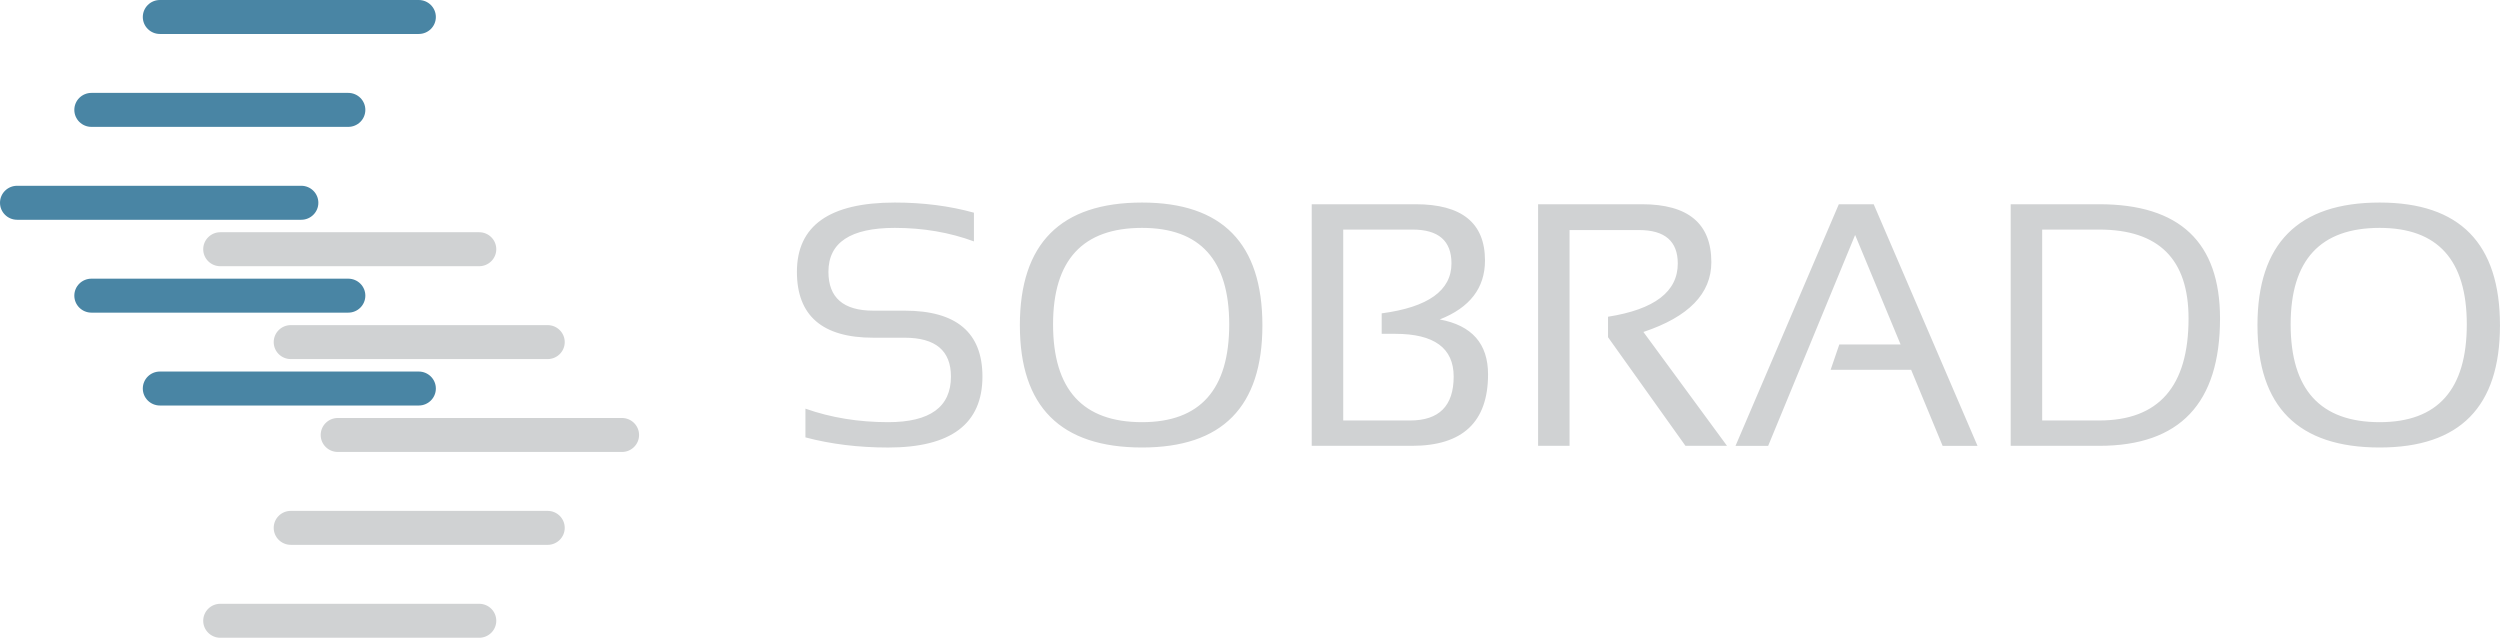 <svg width="196" height="50" viewBox="0 0 196 50" fill="none" xmlns="http://www.w3.org/2000/svg">
<path fill-rule="evenodd" clip-rule="evenodd" d="M63.146 34.29V32.039C65.147 32.745 67.308 33.098 69.631 33.098C72.913 33.098 74.554 31.907 74.554 29.522C74.554 27.491 73.345 26.477 70.926 26.477H68.469C64.476 26.477 62.478 24.755 62.478 21.31C62.478 17.69 65.036 15.88 70.152 15.88C72.374 15.88 74.443 16.144 76.356 16.675V18.926C74.443 18.219 72.375 17.866 70.152 17.866C66.683 17.866 64.949 19.013 64.949 21.308C64.949 23.341 66.123 24.356 68.472 24.356H70.926C74.99 24.356 77.023 26.079 77.023 29.522C77.023 33.231 74.558 35.086 69.631 35.086C67.308 35.086 65.146 34.822 63.146 34.291V34.29ZM79.957 25.509C79.957 19.09 83.15 15.88 89.537 15.88C95.827 15.88 98.972 19.089 98.972 25.508C98.972 31.893 95.827 35.084 89.537 35.084C83.152 35.084 79.958 31.892 79.958 25.508L79.957 25.509ZM89.537 33.098C94.093 33.098 96.371 30.542 96.371 25.429C96.371 20.386 94.093 17.866 89.537 17.866C84.886 17.866 82.56 20.387 82.56 25.429C82.56 30.542 84.886 33.098 89.538 33.098H89.537ZM102.839 34.954V16.012H110.978C114.609 16.012 116.423 17.481 116.423 20.422C116.423 22.576 115.238 24.118 112.873 25.045C115.4 25.513 116.663 26.948 116.663 29.35C116.663 33.084 114.675 34.953 110.7 34.953H102.84L102.839 34.954ZM110.553 32.966C112.829 32.966 113.968 31.818 113.968 29.523C113.968 27.289 112.442 26.172 109.392 26.172H108.324V24.567C111.97 24.084 113.795 22.776 113.795 20.648C113.795 18.881 112.78 17.999 110.752 17.999H105.309V32.966H110.553ZM120.586 34.954V16.012H128.725C132.354 16.012 134.169 17.526 134.169 20.555C134.169 23.018 132.394 24.843 128.843 26.026L135.396 34.951H132.139L126.068 26.436V24.832C129.715 24.258 131.538 22.867 131.538 20.66C131.538 18.91 130.526 18.036 128.496 18.036H123.053V34.95H120.585L120.586 34.954ZM138.626 34.954H136.065L144.164 16.012H146.897L155.037 34.954H152.301L149.833 28.992H143.522L144.202 27.005H149.006L145.442 18.422L138.625 34.953L138.626 34.954ZM157.638 34.954V16.012H164.576C170.893 16.012 174.05 18.996 174.05 24.966C174.05 31.624 170.893 34.953 164.577 34.953H157.639L157.638 34.954ZM164.576 32.966C169.246 32.966 171.582 30.298 171.582 24.966C171.582 20.321 169.246 17.999 164.576 17.999H160.107V32.966H164.576ZM176.985 25.509C176.985 19.09 180.179 15.88 186.565 15.88C192.854 15.88 195.998 19.089 195.998 25.508C195.998 31.893 192.855 35.084 186.566 35.084C180.18 35.084 176.986 31.892 176.986 25.508L176.985 25.509ZM186.566 33.098C191.12 33.098 193.397 30.542 193.397 25.429C193.397 20.386 191.12 17.866 186.566 17.866C181.913 17.866 179.587 20.387 179.587 25.429C179.587 30.542 181.913 33.098 186.566 33.098ZM17.273 20.871H37.567C38.306 20.871 38.908 20.275 38.908 19.539C38.908 18.804 38.309 18.207 37.568 18.207H17.273C16.534 18.207 15.932 18.804 15.932 19.54C15.932 20.276 16.533 20.872 17.273 20.872V20.871ZM22.801 28.152H42.934C43.673 28.152 44.275 27.558 44.275 26.822C44.275 26.087 43.674 25.489 42.934 25.489H22.801C22.058 25.489 21.459 26.086 21.459 26.822C21.459 27.558 22.058 28.152 22.801 28.152ZM26.486 35.434H48.761C49.502 35.434 50.103 34.839 50.103 34.103C50.103 33.368 49.501 32.77 48.76 32.77H26.486C25.744 32.77 25.142 33.367 25.142 34.103C25.142 34.838 25.744 35.434 26.486 35.434ZM22.801 42.717H42.934C43.673 42.717 44.275 42.121 44.275 41.385C44.275 40.648 43.674 40.053 42.934 40.053H22.801C22.058 40.053 21.459 40.648 21.459 41.384C21.459 42.119 22.058 42.715 22.801 42.715V42.717ZM37.567 47.337H17.273C16.534 47.337 15.932 47.931 15.932 48.668C15.932 49.403 16.533 50 17.273 50H37.567C38.306 50 38.908 49.403 38.908 48.668C38.908 47.934 38.309 47.337 37.568 47.337H37.567Z" fill="#D0D2D3"/>
<path fill-rule="evenodd" clip-rule="evenodd" d="M32.829 29.129H12.537C11.795 29.129 11.196 29.724 11.196 30.461C11.196 31.196 11.795 31.792 12.537 31.792H32.829C33.571 31.792 34.171 31.196 34.171 30.461C34.171 29.724 33.57 29.129 32.828 29.129H32.829ZM27.302 21.848H7.169C6.43 21.848 5.827 22.441 5.827 23.178C5.827 23.913 6.428 24.511 7.169 24.511H27.302C28.044 24.511 28.643 23.914 28.643 23.178C28.643 22.443 28.043 21.848 27.301 21.848H27.302ZM23.619 14.565H1.342C0.601 14.565 0 15.161 0 15.897C0 16.632 0.601 17.23 1.342 17.23H23.619C24.358 17.23 24.959 16.633 24.959 15.897C24.959 15.162 24.359 14.565 23.619 14.565ZM27.302 7.283H7.169C6.43 7.283 5.827 7.879 5.827 8.614C5.827 9.351 6.428 9.947 7.169 9.947H27.302C28.044 9.947 28.643 9.351 28.643 8.614C28.643 7.879 28.043 7.283 27.301 7.283H27.302ZM12.537 2.663H32.829C33.571 2.663 34.171 2.069 34.171 1.333C34.171 0.598 33.57 0 32.828 0H12.537C11.795 0 11.196 0.598 11.196 1.333C11.196 2.067 11.795 2.663 12.537 2.663Z" fill="#4985A4"/>
</svg>
